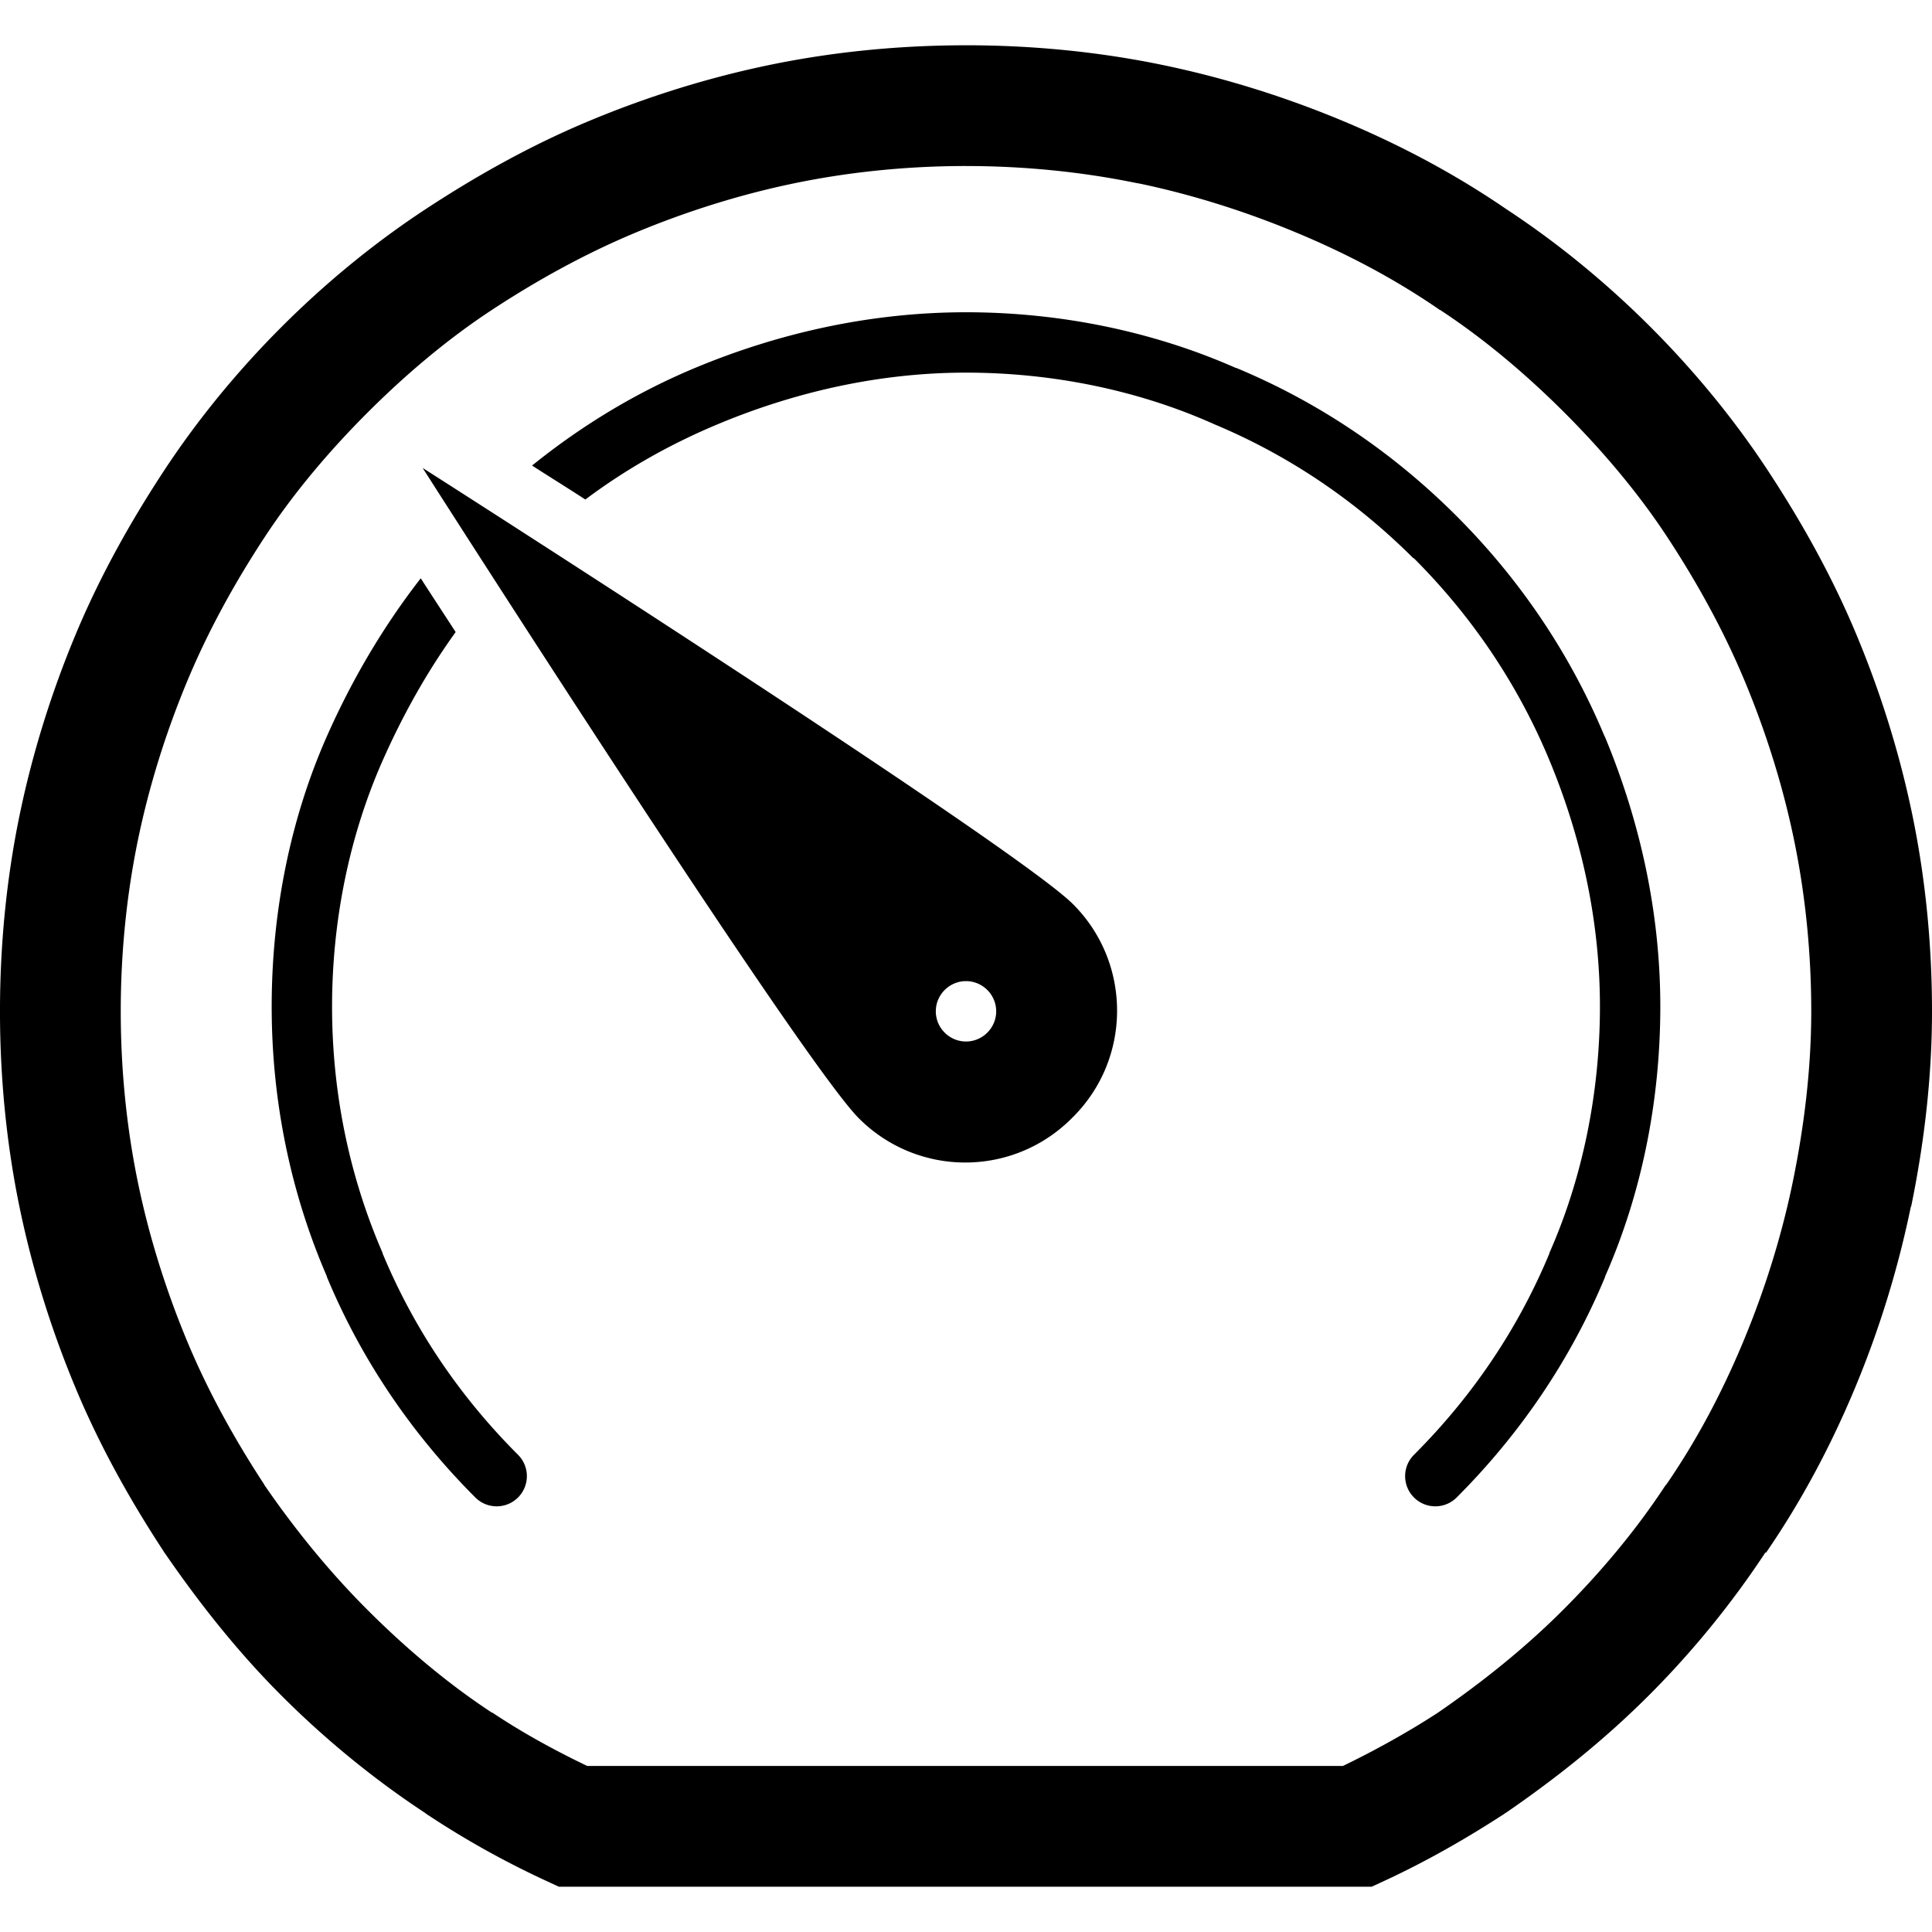 <svg xmlns="http://www.w3.org/2000/svg" version="1.1" width="128" height="128" data-icon="dashboard" data-container-transform="translate(0 3)" viewBox="0 0 128 128">
  <path d="M64 0c-4.36 0-8.723.423-12.906 1.281-4.17.855-8.208 2.126-12.031 3.719-3.882 1.617-7.482 3.638-10.844 5.844-3.459 2.27-6.688 4.938-9.563 7.813-2.875 2.875-5.543 6.104-7.813 9.563-2.206 3.361-4.226 6.962-5.844 10.844-1.593 3.823-2.863 7.861-3.719 12.031-.858 4.183-1.281 8.546-1.281 12.906 0 4.36.423 8.723 1.281 12.906.855 4.17 2.126 8.208 3.719 12.031 1.617 3.882 3.638 7.482 5.844 10.844l.031.063.031.031c2.308 3.357 4.84 6.559 7.75 9.469 2.864 2.864 6.087 5.517 9.531 7.781.012.008.019.023.031.031 2.56 1.704 5.224 3.187 8 4.469l.813.375h53.844l.813-.375c2.83-1.306 5.567-2.882 8-4.469l.031-.031.063-.031c3.357-2.308 6.528-4.84 9.438-7.75l.25-.25c2.761-2.79 5.306-5.918 7.5-9.25l.031.031c2.372-3.451 4.313-7.114 5.906-10.938 1.585-3.803 2.832-7.822 3.688-11.969l.031-.063c.845-4.119 1.375-8.481 1.375-12.906 0-4.36-.423-8.723-1.281-12.906-.855-4.17-2.126-8.208-3.719-12.031-1.617-3.882-3.638-7.482-5.844-10.844-2.27-3.459-4.938-6.688-7.813-9.563-2.849-2.849-6.046-5.494-9.469-7.75-.031-.021-.063-.041-.094-.063-3.423-2.343-7.055-4.265-10.844-5.844-3.823-1.593-7.861-2.863-12.031-3.719-4.183-.858-8.546-1.281-12.906-1.281zm0 8c3.84 0 7.665.383 11.281 1.125l.188.031c3.566.745 7.087 1.867 10.406 3.25 3.377 1.407 6.519 3.066 9.469 5.094l.031.031h.031c2.941 1.93 5.725 4.287 8.25 6.813 2.525 2.525 4.882 5.309 6.813 8.25 1.994 3.039 3.742 6.213 5.125 9.531 1.407 3.377 2.537 6.964 3.281 10.594.742 3.617 1.125 7.441 1.125 11.281 0 3.775-.464 7.6-1.219 11.281-.745 3.63-1.874 7.217-3.281 10.594s-3.066 6.519-5.094 9.469l-.031.031-.031.031c-1.93 2.941-4.256 5.725-6.781 8.25-2.465 2.465-5.243 4.708-8.25 6.781-.031.022-.062.041-.094.063-1.94 1.26-4.125 2.474-6.25 3.5h-50.063c-2.166-1.039-4.264-2.186-6.281-3.531h-.031c-2.941-1.93-5.725-4.287-8.25-6.813-2.475-2.475-4.732-5.23-6.813-8.25-.013-.02-.018-.043-.031-.063-1.979-3.021-3.72-6.172-5.094-9.469-1.407-3.377-2.537-6.964-3.281-10.594-.742-3.617-1.125-7.441-1.125-11.281 0-3.84.383-7.665 1.125-11.281.745-3.63 1.874-7.217 3.281-10.594 1.383-3.318 3.131-6.493 5.125-9.531 1.93-2.941 4.287-5.725 6.813-8.25 2.525-2.525 5.309-4.882 8.25-6.813 3.039-1.994 6.213-3.742 9.531-5.125 3.377-1.407 6.964-2.537 10.594-3.281 3.617-.742 7.441-1.125 11.281-1.125zm0 9.688c-6.289 0-12.355 1.365-17.875 3.656-3.972 1.649-7.595 3.855-10.875 6.5 1.256.808 1.972 1.242 3.531 2.25 2.711-2.032 5.682-3.706 8.875-5.031 5.08-2.109 10.633-3.375 16.344-3.375 5.733 0 11.358 1.166 16.281 3.344h.031l.031.031c5.031 2.088 9.469 5.106 13.281 8.906l.063.031c3.823 3.823 6.872 8.323 8.969 13.375 2.109 5.08 3.344 10.601 3.344 16.313 0 5.733-1.166 11.389-3.344 16.313v.031c-2.097 5.052-5.146 9.521-8.969 13.344a2 2 0 1 0 2.813 2.844c4.17-4.17 7.541-9.088 9.844-14.625.004-.009-.004-.023 0-.031 2.414-5.47 3.656-11.619 3.656-17.875 0-6.289-1.365-12.324-3.656-17.844l-.063-.125c-2.301-5.494-5.637-10.387-9.781-14.531-4.167-4.167-9.062-7.51-14.594-9.813-.009-.004-.022.004-.031 0-5.47-2.414-11.619-3.688-17.875-3.688zm-36 10.313s25.006 39.194 28.906 43.094c3.9 3.9 10.194 3.9 14.094 0 4-3.9 3.994-10.288.094-14.188-3.9-3.9-43.094-28.906-43.094-28.906zm-.125 7.313c-2.5 3.214-4.573 6.749-6.219 10.469-2.422 5.476-3.656 11.64-3.656 17.906 0 6.256 1.253 12.327 3.656 17.875.004.009-.004.023 0 .031 2.302 5.537 5.673 10.455 9.844 14.625a2 2 0 1 0 2.813-2.844c-3.823-3.823-6.872-8.291-8.969-13.344v-.031c-2.189-5.044-3.344-10.579-3.344-16.313 0-5.733 1.166-11.358 3.344-16.281 1.338-3.026 2.943-5.891 4.844-8.531-1.028-1.589-1.489-2.282-2.313-3.563zm36.125 26.688c1.1 0 2 .9 2 2s-.9 2-2 2-2-.9-2-2 .9-2 2-2z"
  transform="translate(0 3)" />
</svg>